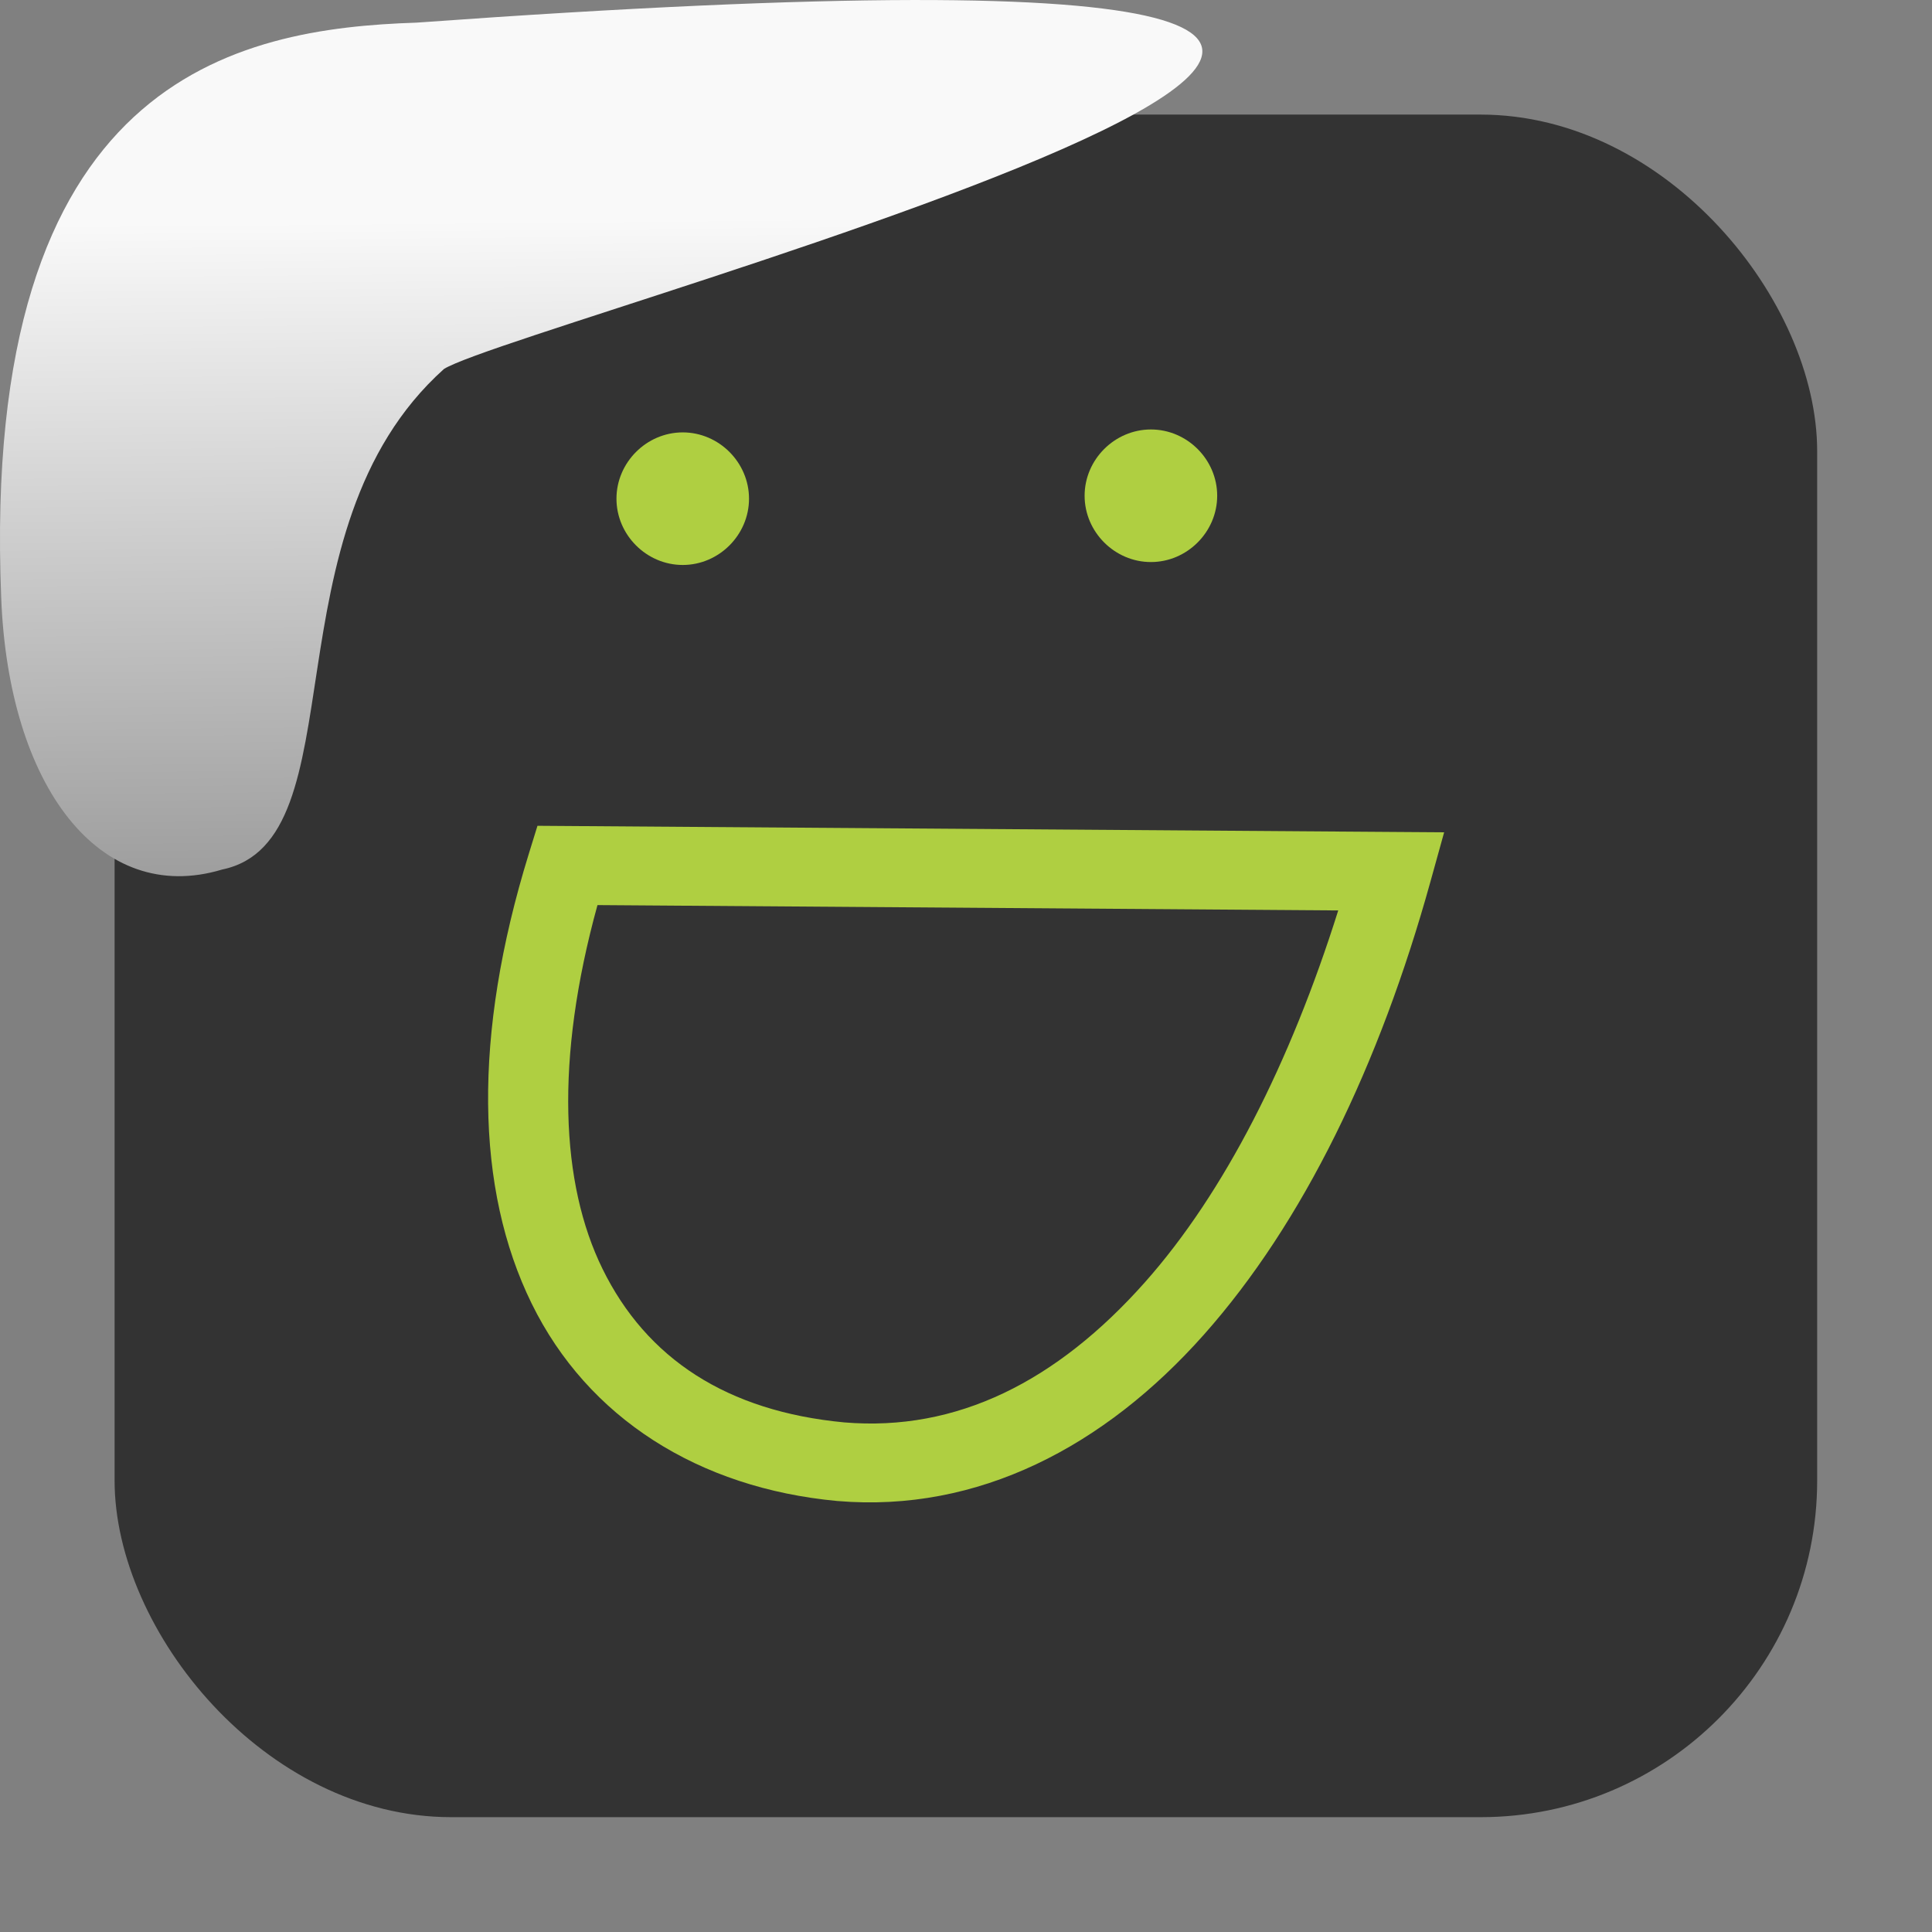 <svg xmlns="http://www.w3.org/2000/svg" xmlns:xlink="http://www.w3.org/1999/xlink" viewBox="0 0 32 32"><rect x="0" y="0" width="32" height="32" fill="#808080" stroke="none"/><defs><linearGradient gradientTransform="matrix(-2.542 0 0 2.585 185.47-277.37)" id="1" x1="67.894" y1="108.69" x2="67.854" y2="113.11" gradientUnits="userSpaceOnUse"><stop stop-color="#f9f9f9"/><stop offset="1" stop-color="#999"/></linearGradient></defs><rect width="28.2" height="28.2" x="1.898" y="1.898" fill="#333" fill-rule="evenodd" rx="5.575"/><g transform="matrix(.216 0 0 .216 21.901 11.957)" stroke-width="4.628" fill="#afcf41" color-rendering="auto" shape-rendering="auto" color-interpolation-filters="linearRGB" image-rendering="auto" color-interpolation="sRGB" color="#000"><path d="m-60.18 7.967l-.664 2.148c-4.308 13.94-4.086 25.712.219 34.486 4.305 8.775 12.8 14.15 23.422 15.14l.014.002h.016c10.777.909 20.461-4.164 28.09-12.75 7.631-8.586 13.479-20.699 17.371-34.721l1.057-3.807-3.949-.027m-60.973 5.609l56.801.41c-3.674 11.674-8.735 21.661-14.828 28.518-6.758 7.604-14.415 11.464-23.05 10.74-8.983-.846-15.16-4.882-18.541-11.781-3.189-6.499-3.665-15.992-.383-27.887z" mix-blend-mode="normal" isolation="auto" white-space="normal" solid-opacity="1" solid-color="#000000" fill-rule="evenodd" vector-effect="none" shape-padding="0"/><path d="m-49.04-22.2c-2.778 0-5.082 2.306-5.082 5.084 0 2.778 2.304 5.082 5.082 5.082 2.778 0 5.082-2.304 5.082-5.082 0-2.778-2.304-5.084-5.082-5.084" mix-blend-mode="normal" isolation="auto" white-space="normal" solid-opacity="1" solid-color="#000000" vector-effect="none" shape-padding="0"/><path d="m-13.14-22.424c-2.778 0-5.084 2.304-5.084 5.082 0 2.778 2.306 5.084 5.084 5.084 2.778 0 5.082-2.306 5.082-5.084 0-2.778-2.304-5.082-5.082-5.082" mix-blend-mode="normal" isolation="auto" white-space="normal" solid-opacity="1" solid-color="#000000" vector-effect="none" shape-padding="0"/></g>

   xmlns:dc="http://purl.org/dc/elements/1.1/"
   xmlns:cc="http://creativecommons.org/ns#"
   xmlns:rdf="http://www.w3.org/1999/02/22-rdf-syntax-ns#"
   xmlns:svg="http://www.w3.org/2000/svg"
   xmlns="http://www.w3.org/2000/svg"
   xmlns:xlink="http://www.w3.org/1999/xlink"
   xmlns:sodipodi="http://sodipodi.sourceforge.net/DTD/sodipodi-0.dtd"
   xmlns:inkscape="http://www.inkscape.org/namespaces/inkscape"
   height="32"
   width="32"
   version="1"
   id="svg8"
   sodipodi:docname="snow-top-3.svg"
   inkscape:version="0.92.1 r"&gt;
  <path fill="#00000f" fill-opacity="0" d="m0 0h32v32h-32z" id="0"/><path d="m7.354 6.111c-2.995 2.684-1.381 7.817-3.674 8.291-2.031.613-3.541-1.385-3.66-4.503-.35-8.627 3.911-9.427 6.879-9.524 28.342-2.047 1.762 4.92.455 5.736" fill="url(#1)"/><use xlink:href="#0"/></svg>
